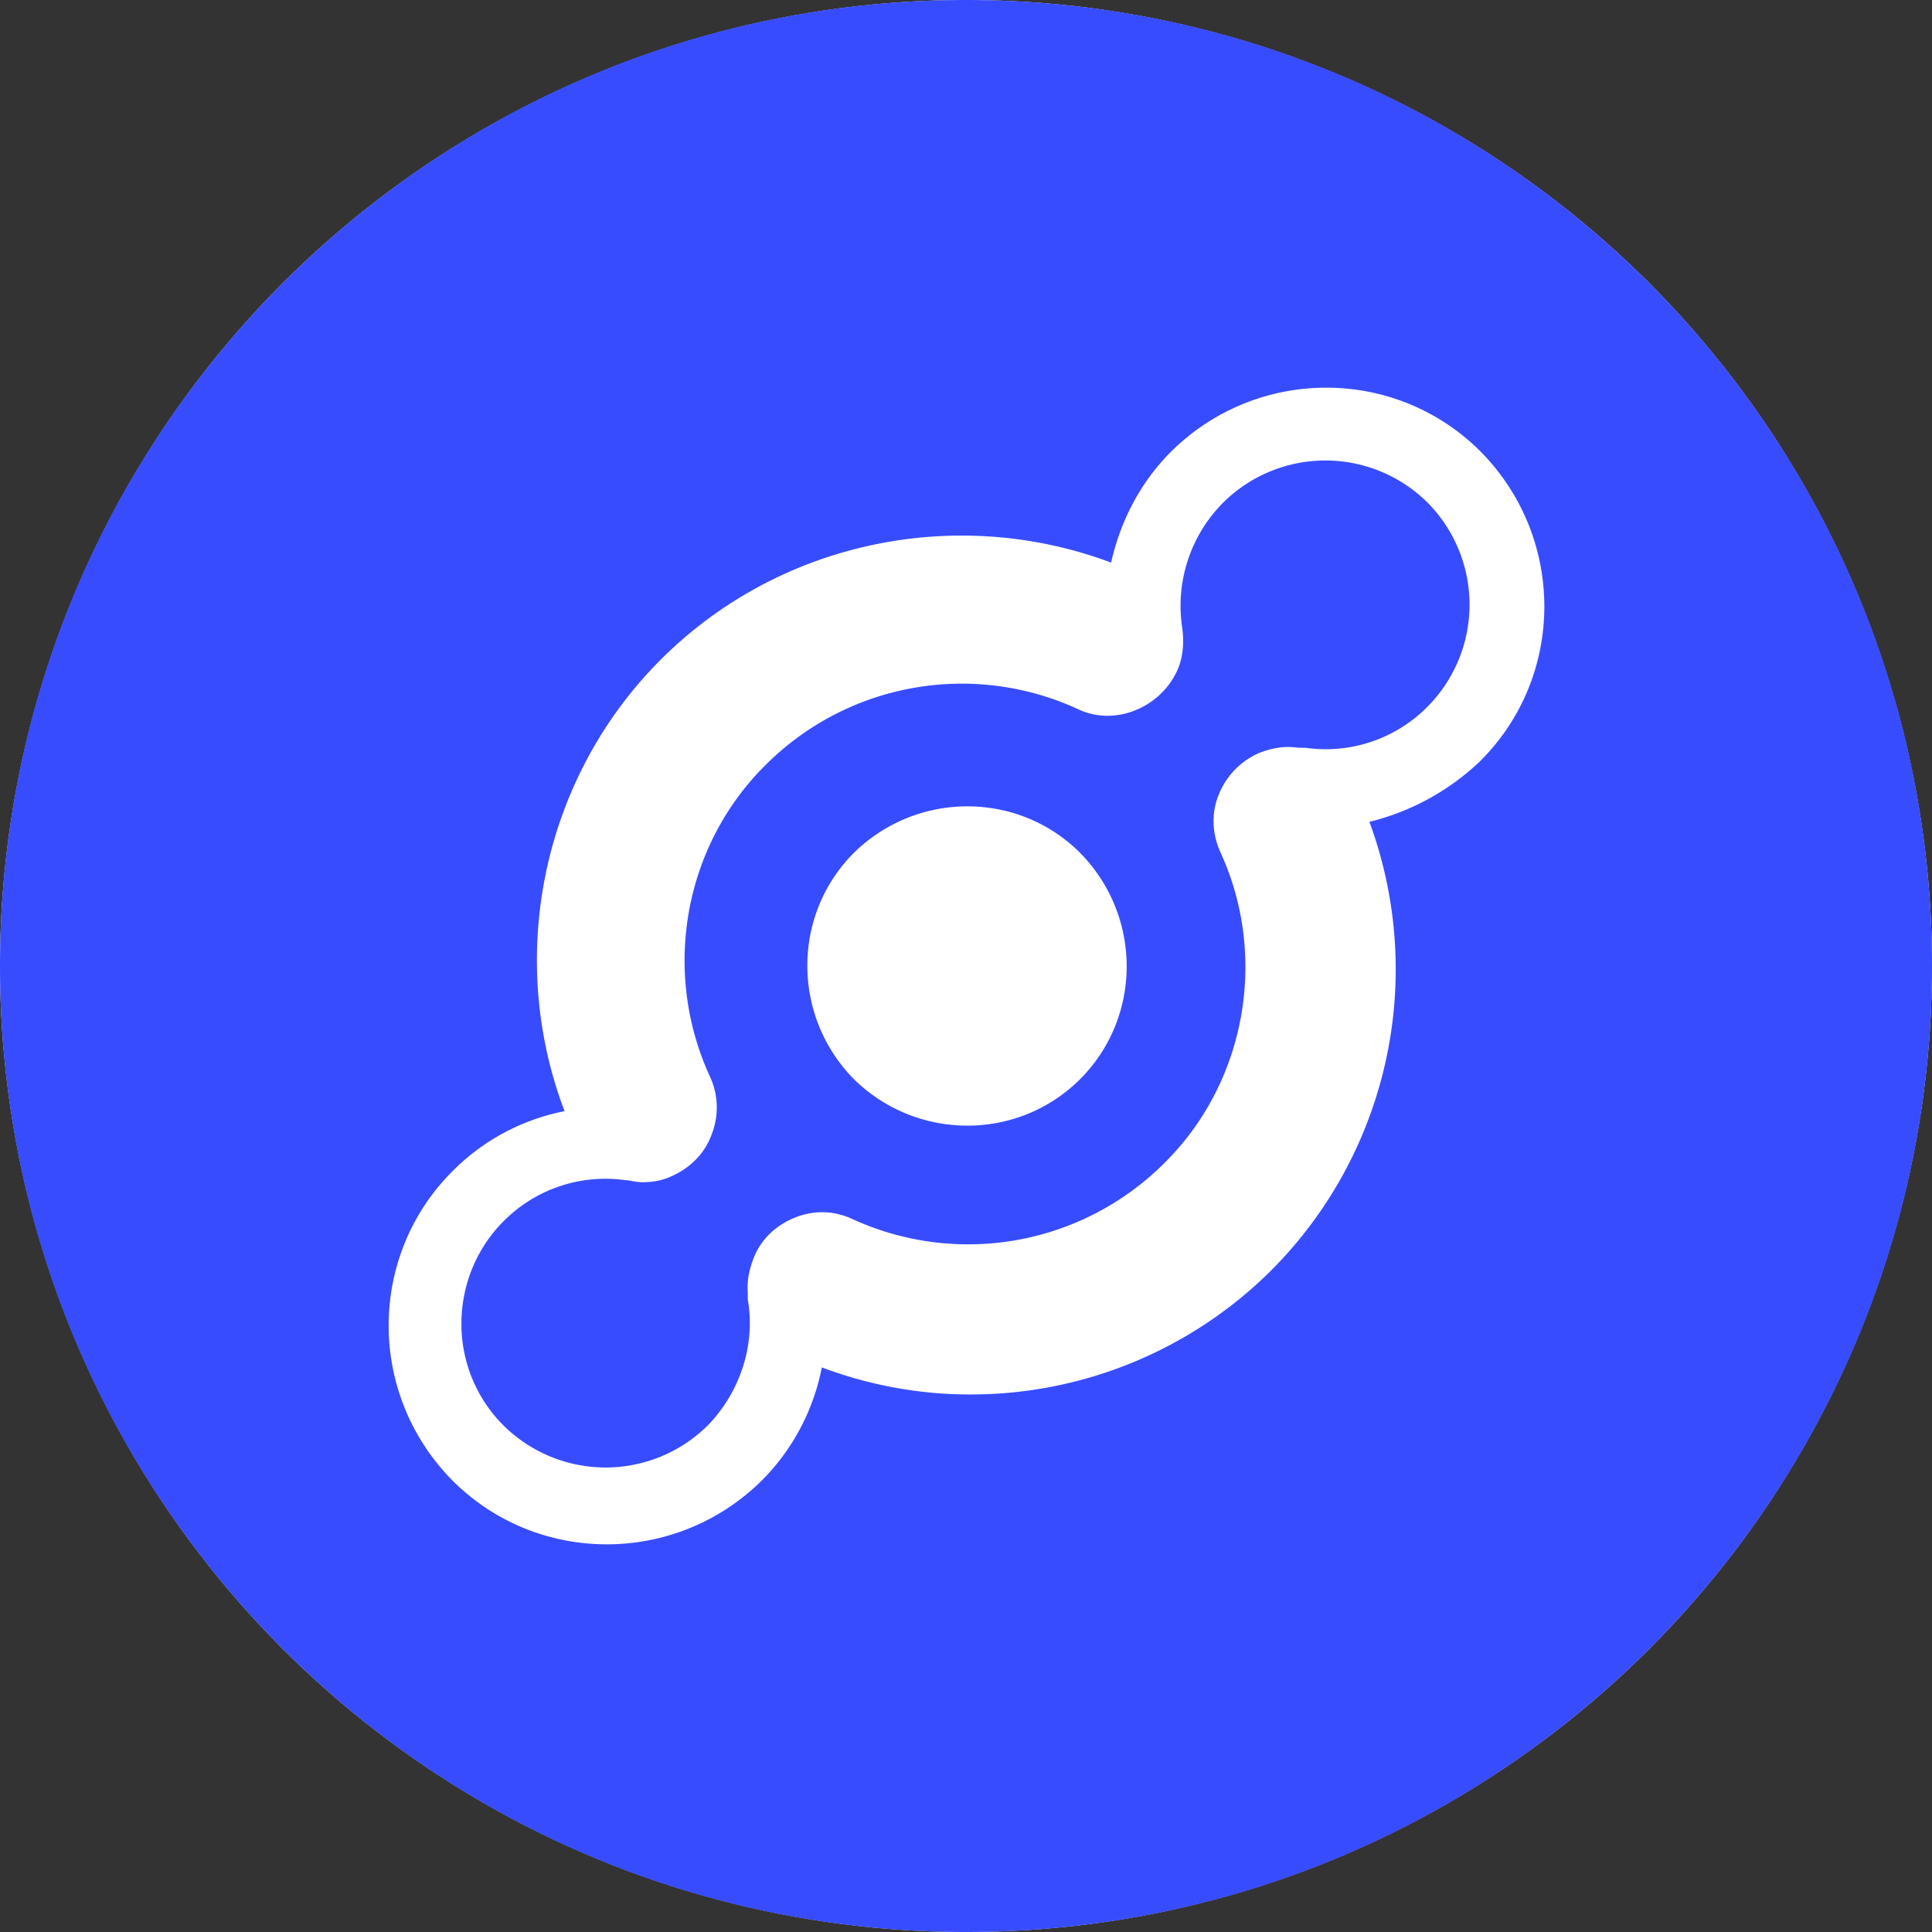 <svg width="45" height="45" fill="none" xmlns="http://www.w3.org/2000/svg">
    <rect width="100%" height="100%" fill="#333333" stroke="none"/>
    <circle cx="22.5" cy="22.5" r="22.5" fill="#fff"/>
    <path d="M28.492 11.705a3.378 3.378 0 0 1 4.757 0 3.377 3.377 0 0 1 0 4.756 3.334 3.334 0 0 1-2.845.956h-.163c-.303-.047-.63 0-.956.14-.443.21-.746.56-.91.98-.163.419-.14.885.047 1.305 1.12 2.425.607 5.363-1.305 7.251a6.463 6.463 0 0 1-7.252 1.306c-.443-.21-.909-.21-1.329-.047-.42.163-.77.467-.956.886-.116.28-.186.56-.163.863v.163c.187 1.073-.186 2.169-.933 2.938a3.378 3.378 0 0 1-4.756 0 3.33 3.33 0 0 1-.98-2.378c0-.886.35-1.749.98-2.378a3.334 3.334 0 0 1 2.845-.956h.046c.117.023.233.046.35.046.256 0 .49-.046.723-.163.443-.21.746-.56.886-.956a1.71 1.71 0 0 0-.047-1.352c-1.12-2.448-.606-5.363 1.306-7.252a6.463 6.463 0 0 1 7.251-1.305c.42.21.91.21 1.33.046.419-.163.768-.466.978-.886.164-.326.187-.7.14-1.049a3.404 3.404 0 0 1 .956-2.914zm-3.334 13.43c1.446-1.446 1.446-3.8 0-5.27-1.446-1.445-3.8-1.445-5.27 0-1.445 1.446-1.445 3.8 0 5.27 1.47 1.445 3.824 1.445 5.27 0zM22.5 0C34.928 0 45 10.072 45 22.5S34.928 45 22.5 45 0 34.928 0 22.5 10.072 0 22.5 0zm11.984 17.72c1.982-1.982 1.982-5.2 0-7.204-1.981-1.982-5.199-1.982-7.204 0-.746.746-1.19 1.655-1.4 2.588-3.613-1.353-7.74-.49-10.491 2.261-2.752 2.752-3.614 6.902-2.239 10.516a5.048 5.048 0 0 0-2.611 1.399c-1.982 1.982-1.982 5.2 0 7.204 1.982 1.982 5.2 1.982 7.205 0a5.115 5.115 0 0 0 1.398-2.634c1.12.42 2.285.63 3.451.63a9.919 9.919 0 0 0 7.018-2.892 9.93 9.93 0 0 0 2.285-10.446 5.698 5.698 0 0 0 2.588-1.422z" fill="#384CFF"/>
</svg>
